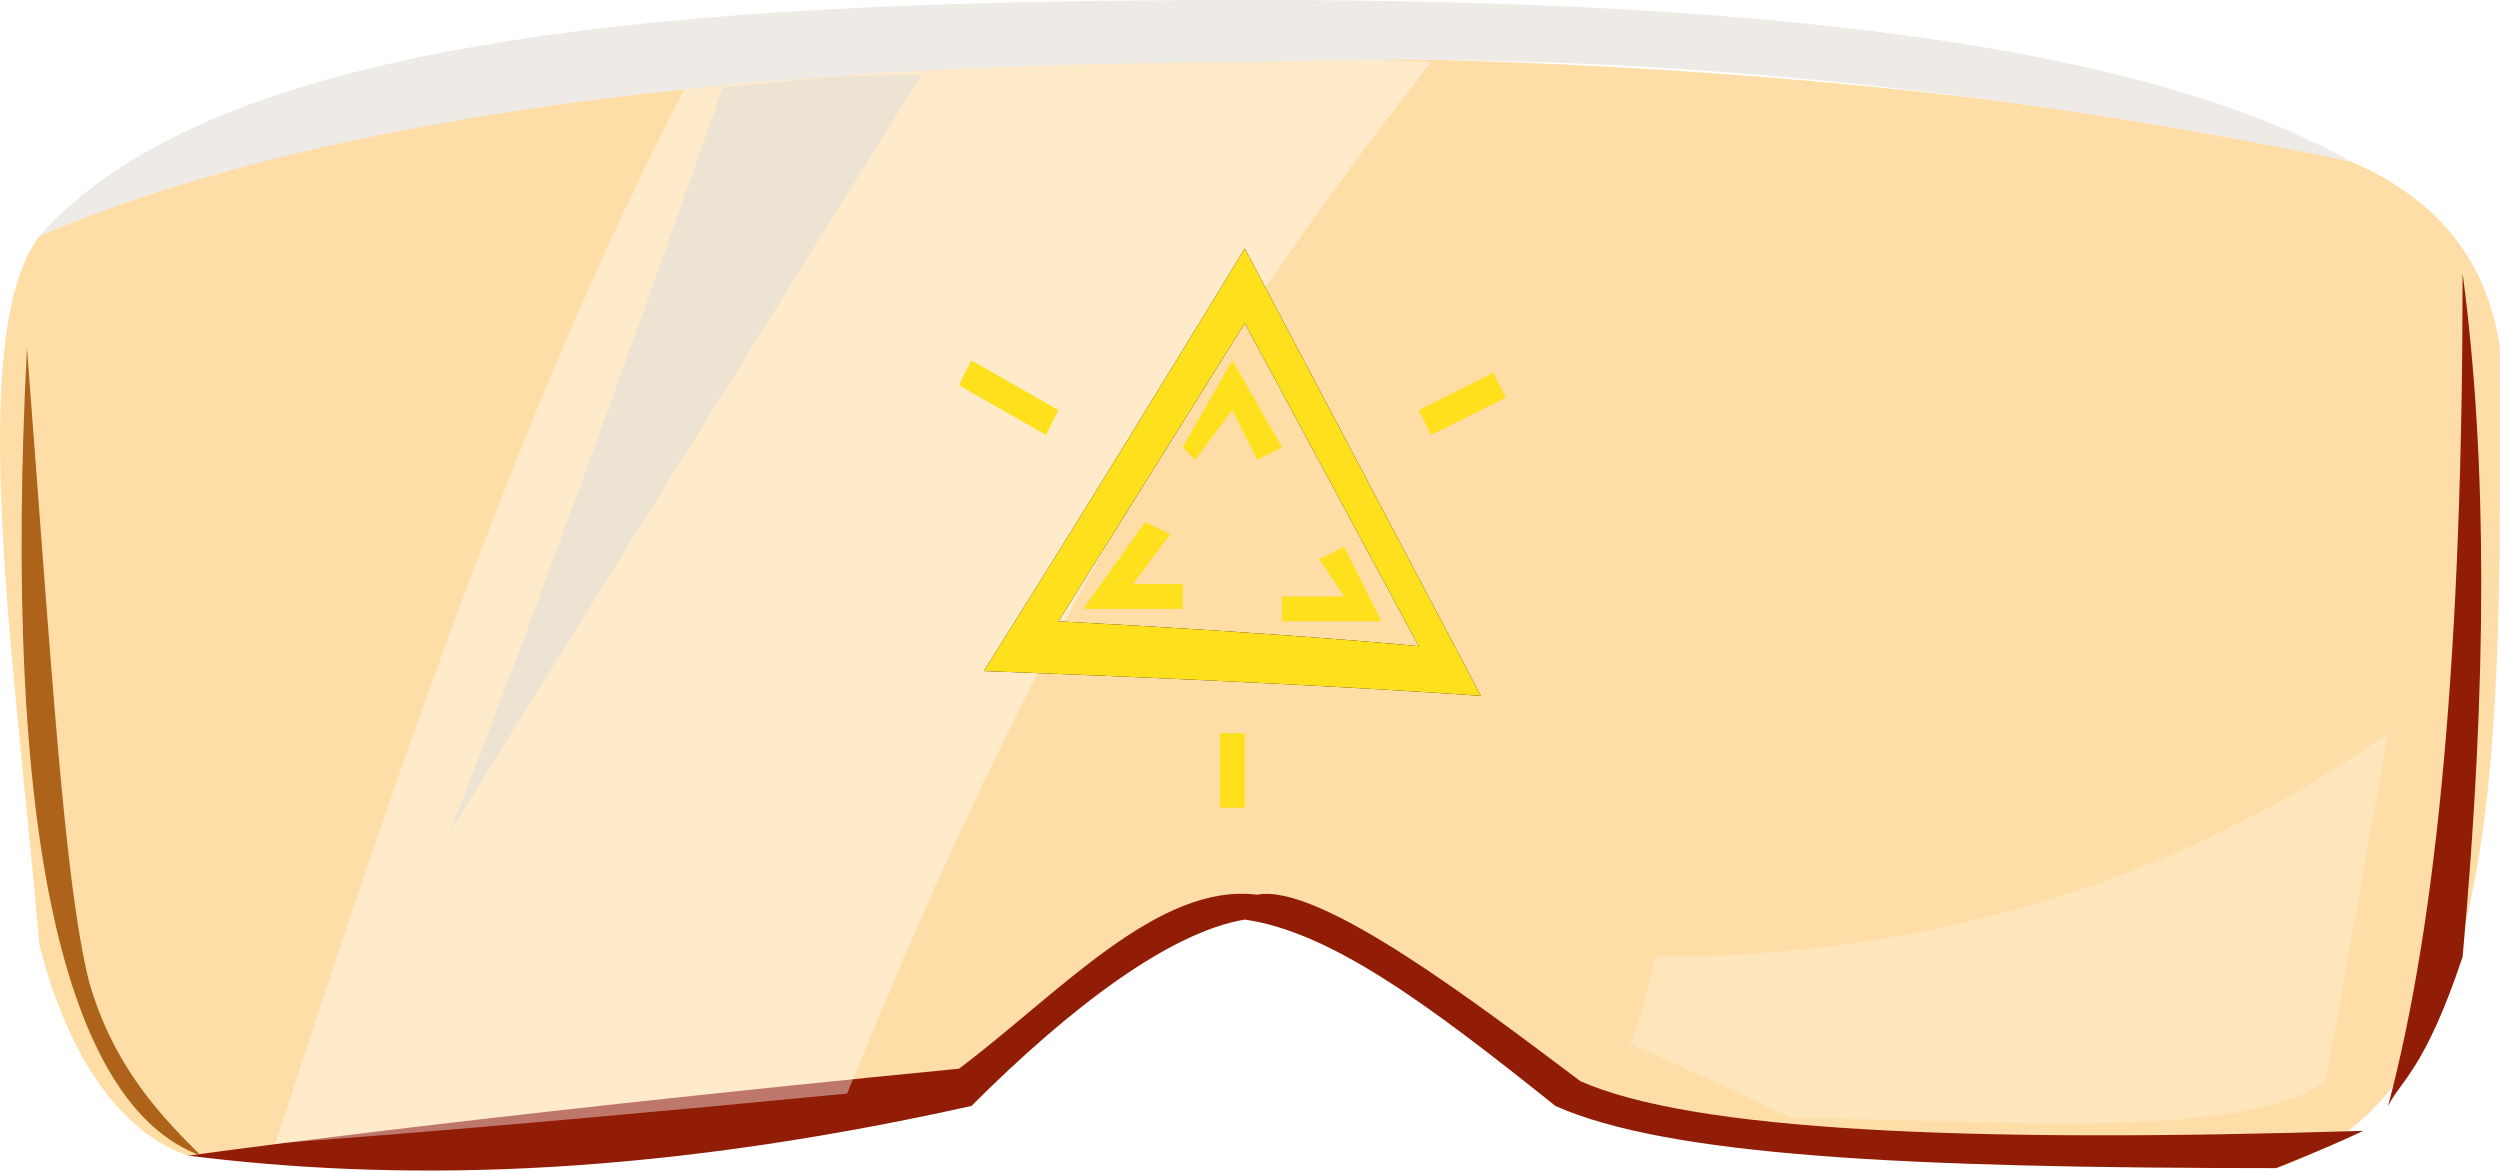 <?xml version="1.0" encoding="UTF-8" standalone="no"?>
<svg
   width="201.178"
   height="94.196"
   viewBox="0 0 201.178 94.196"
   version="1.1"
   id="svg34"
   sodipodi:docname="cb-layer-1186.svg"
   xmlns:inkscape="http://www.inkscape.org/namespaces/inkscape"
   xmlns:sodipodi="http://sodipodi.sourceforge.net/DTD/sodipodi-0.dtd"
   xmlns:xlink="http://www.w3.org/1999/xlink"
   xmlns="http://www.w3.org/2000/svg"
   xmlns:svg="http://www.w3.org/2000/svg">
  <sodipodi:namedview
     id="namedview36"
     pagecolor="#ffffff"
     bordercolor="#666666"
     borderopacity="1.0"
     inkscape:pageshadow="2"
     inkscape:pageopacity="0.0"
     inkscape:pagecheckerboard="0" />
  <defs
     id="defs12">
    <filter
       width="1.24"
       height="1.267"
       x="-0.12"
       y="-0.133"
       id="id-99741"
       filterUnits="objectBoundingBox">
      <feOffset
         result="id-99742"
         in="SourceAlpha"
         dx="0"
         dy="0"
         id="feOffset2" />
      <feGaussianBlur
         result="id-99743"
         in="SourceAlpha"
         stdDeviation="2"
         id="feGaussianBlur4" />
      <feColorMatrix
         in="SourceAlpha"
         type="matrix"
         values="0 0 0 0 1 0 0 0 0 0 0 0 0 0 0 0 0 0 0.499 0"
         id="feColorMatrix6" />
    </filter>
    <path
       d="m 100,20 19,36 c 0,0 -13,-1 -40,-2 0,0 7,-11 21,-34 z m 0,6 C 90,42 85,50 85,50 c 19,1 29,2 29,2 v 0 0 z"
       id="id-99746" />
    <path
       d="m 100,20 19,36 c 0,0 -13,-1 -40,-2 0,0 7,-11 21,-34 z m 0,6 C 90,42 85,50 85,50 c 19,1 29,2 29,2 v 0 0 z"
       id="path10" />
  </defs>
  <g
     transform="translate(0.169)"
     id="id-99748">
    <path
       d="M 77,87 C 36,91 15,93 15,93 9,91 5,84 3,76 1,53 -3,27 3,19 42,1 137,1 189,13 c 7,3 11,8 12,15 0,30 1,60 -18,66 -20,0 -38,-2 -54,-5 -7,-3 -22,-16 -29,-16 -4,0 -12,5 -23,14 z"
       fill="#ffa20f"
       fill-opacity="0.369"
       id="id-99749" />
    <path
       d="m 2,28 c 2,26 3,43 5,51 2,7 6,11 9,14 C 5,89 0,67 2,28 Z"
       fill="#ad631a"
       id="id-99750" />
    <path
       d="m 15,93 c 16,2 36,2 63,-4 8,-8 16,-14 22,-15 7,1 15,7 25,15 9,4 28,5 58,5 5,-2 7,-3 7,-3 -32,1 -54,0 -63,-4 -8,-6 -21,-16 -26,-15 -8,-1 -16,8 -24,14 -41,4 -62,7 -62,7 z"
       fill="#921d06"
       id="id-99751" />
    <path
       d="M 22,92 C 33,58 43,30 55,7 76,5 96,4 115,5 92,34 79,61 68,88 37,91 22,92 22,92 Z"
       fill="#ffffff"
       fill-opacity="0.404"
       id="id-99752" />
    <path
       d="M 58,7 C 44,47 36,67 36,67 L 74,6 C 65,6 60,7 58,7 Z"
       fill="#ede3d3"
       id="id-99753" />
    <g
       id="id-99754">
      <use
         fill="#000000"
         fill-opacity="1"
         xlink:href="#id-99746"
         filter="url(#id-99741)"
         id="use19"
         x="0"
         y="0"
         width="100%"
         height="100%" />
      <use
         fill="#ffe01d"
         xlink:href="#id-99746"
         fill-rule="evenodd"
         id="use21"
         x="0"
         y="0"
         width="100%"
         height="100%" />
    </g>
    <polygon
       points="91,47 95,47 95,49 87,49 92,42 94,43 "
       fill="#ffe01d"
       id="id-99758"
       fill-rule="nonzero" />
    <polygon
       points="111,50 103,50 103,48 108,48 106,45 108,44 "
       fill="#ffe01d"
       id="id-99759"
       fill-rule="nonzero" />
    <polygon
       points="103,36 101,37 99,33 96,37 95,36 99,29 "
       fill="#ffe01d"
       id="id-99760"
       fill-rule="nonzero" />
    <polygon
       points="84,35 77,31 78,29 85,33 "
       fill="#ffe01d"
       id="id-99761"
       fill-rule="nonzero" />
    <polygon
       points="100,65 98,65 98,59 100,59 "
       fill="#ffe01d"
       id="id-99762"
       fill-rule="nonzero" />
    <polygon
       points="115,35 114,33 120,30 121,32 "
       fill="#ffe01d"
       id="id-99763"
       fill-rule="nonzero" />
    <path
       d="m 133,77 c -1,5 -2,7 -2,7 9,4 13,6 13,6 15,0 36,2 43,-3 l 5,-28 c -17,12 -37,18 -59,18 z"
       fill="#ffffff"
       fill-opacity="0.24"
       id="id-99764" />
    <path
       d="m 198,22 c 0,30 -2,52 -6,67 1,-2 3,-3 6,-12 2,-22 2,-40 0,-55 z"
       fill="#921d06"
       id="id-99765" />
    <path
       d="M 3,19 C 18,2 59,0 101,0 144,0 173,4 189,13 160,7 131,4 101,5 57,5 24,10 3,19 Z"
       fill="#eeeae5"
       id="id-99766" />
  </g>
</svg>
